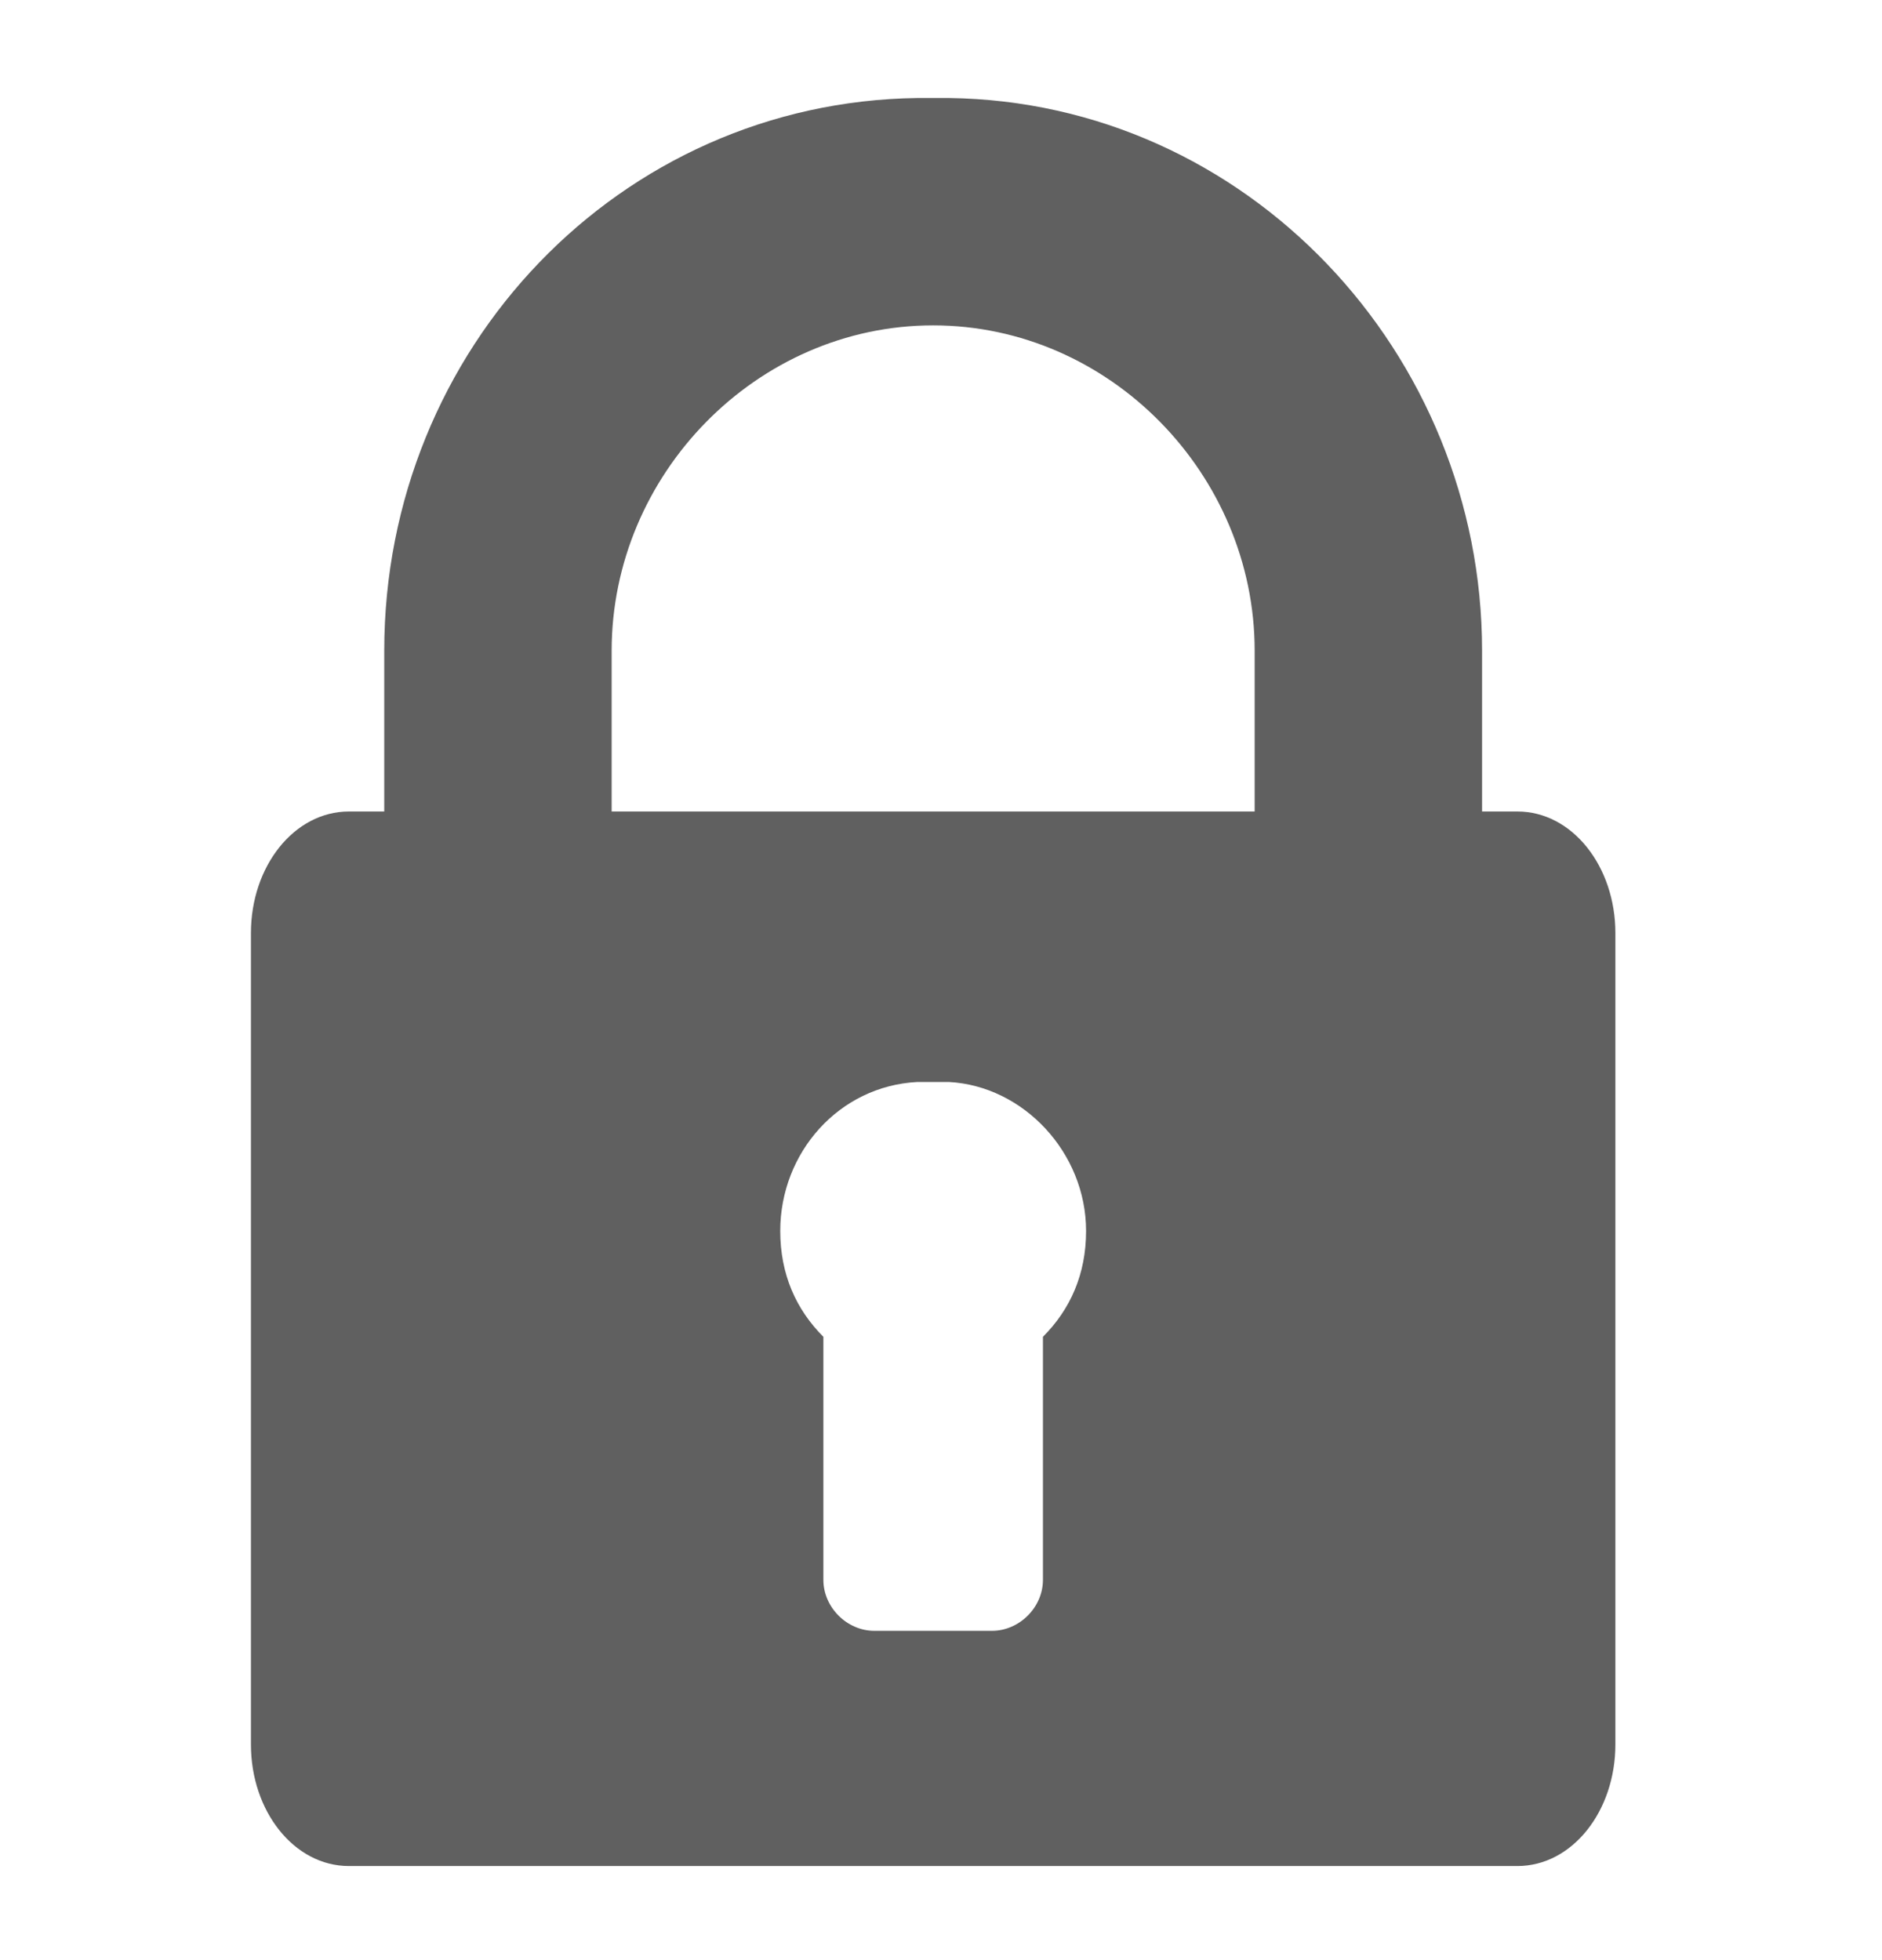 <?xml version="1.0" encoding="utf-8"?>
<!-- Generator: Adobe Illustrator 21.0.0, SVG Export Plug-In . SVG Version: 6.00 Build 0)  -->
<svg version="1.1" id="Layer_1" xmlns="http://www.w3.org/2000/svg" xmlns:xlink="http://www.w3.org/1999/xlink" x="0px" y="0px"
	 viewBox="0 0 48 50" style="enable-background:new 0 0 48 50;" xml:space="preserve">
<style type="text/css">
	.st0{fill:#606060;}
	.st1{fill:none;}
	.st2{fill:#FFFFFF;}
</style>
<path class="st0" d="M38.7,20.7h-0.9v-4.1c0-7.6-6-14-13.6-14.1c-0.2,0-0.6,0-0.8,0C15.8,2.6,9.8,8.9,9.8,16.6v4.1H8.9
	c-1.4,0-2.5,1.4-2.5,3.1v20.7c0,1.7,1.1,3.1,2.5,3.1h29.8c1.4,0,2.5-1.4,2.5-3.1V23.8C41.2,22.1,40.1,20.7,38.7,20.7L38.7,20.7z
	 M26.6,34.1v6.2c0,0.7-0.6,1.3-1.3,1.3h-3c-0.7,0-1.3-0.6-1.3-1.3v-6.2c-0.7-0.7-1.1-1.6-1.1-2.7c0-2,1.5-3.7,3.5-3.8
	c0.2,0,0.6,0,0.8,0c1.9,0.1,3.5,1.8,3.5,3.8C27.7,32.5,27.3,33.4,26.6,34.1L26.6,34.1z M32,20.7H15.6v-4.1c0-4.5,3.7-8.3,8.2-8.3
	c4.5,0,8.2,3.8,8.2,8.3V20.7z M32,20.7"/>
<rect x="6.5" y="2.4" class="st1" width="34.8" height="45.2"/>
</svg>
